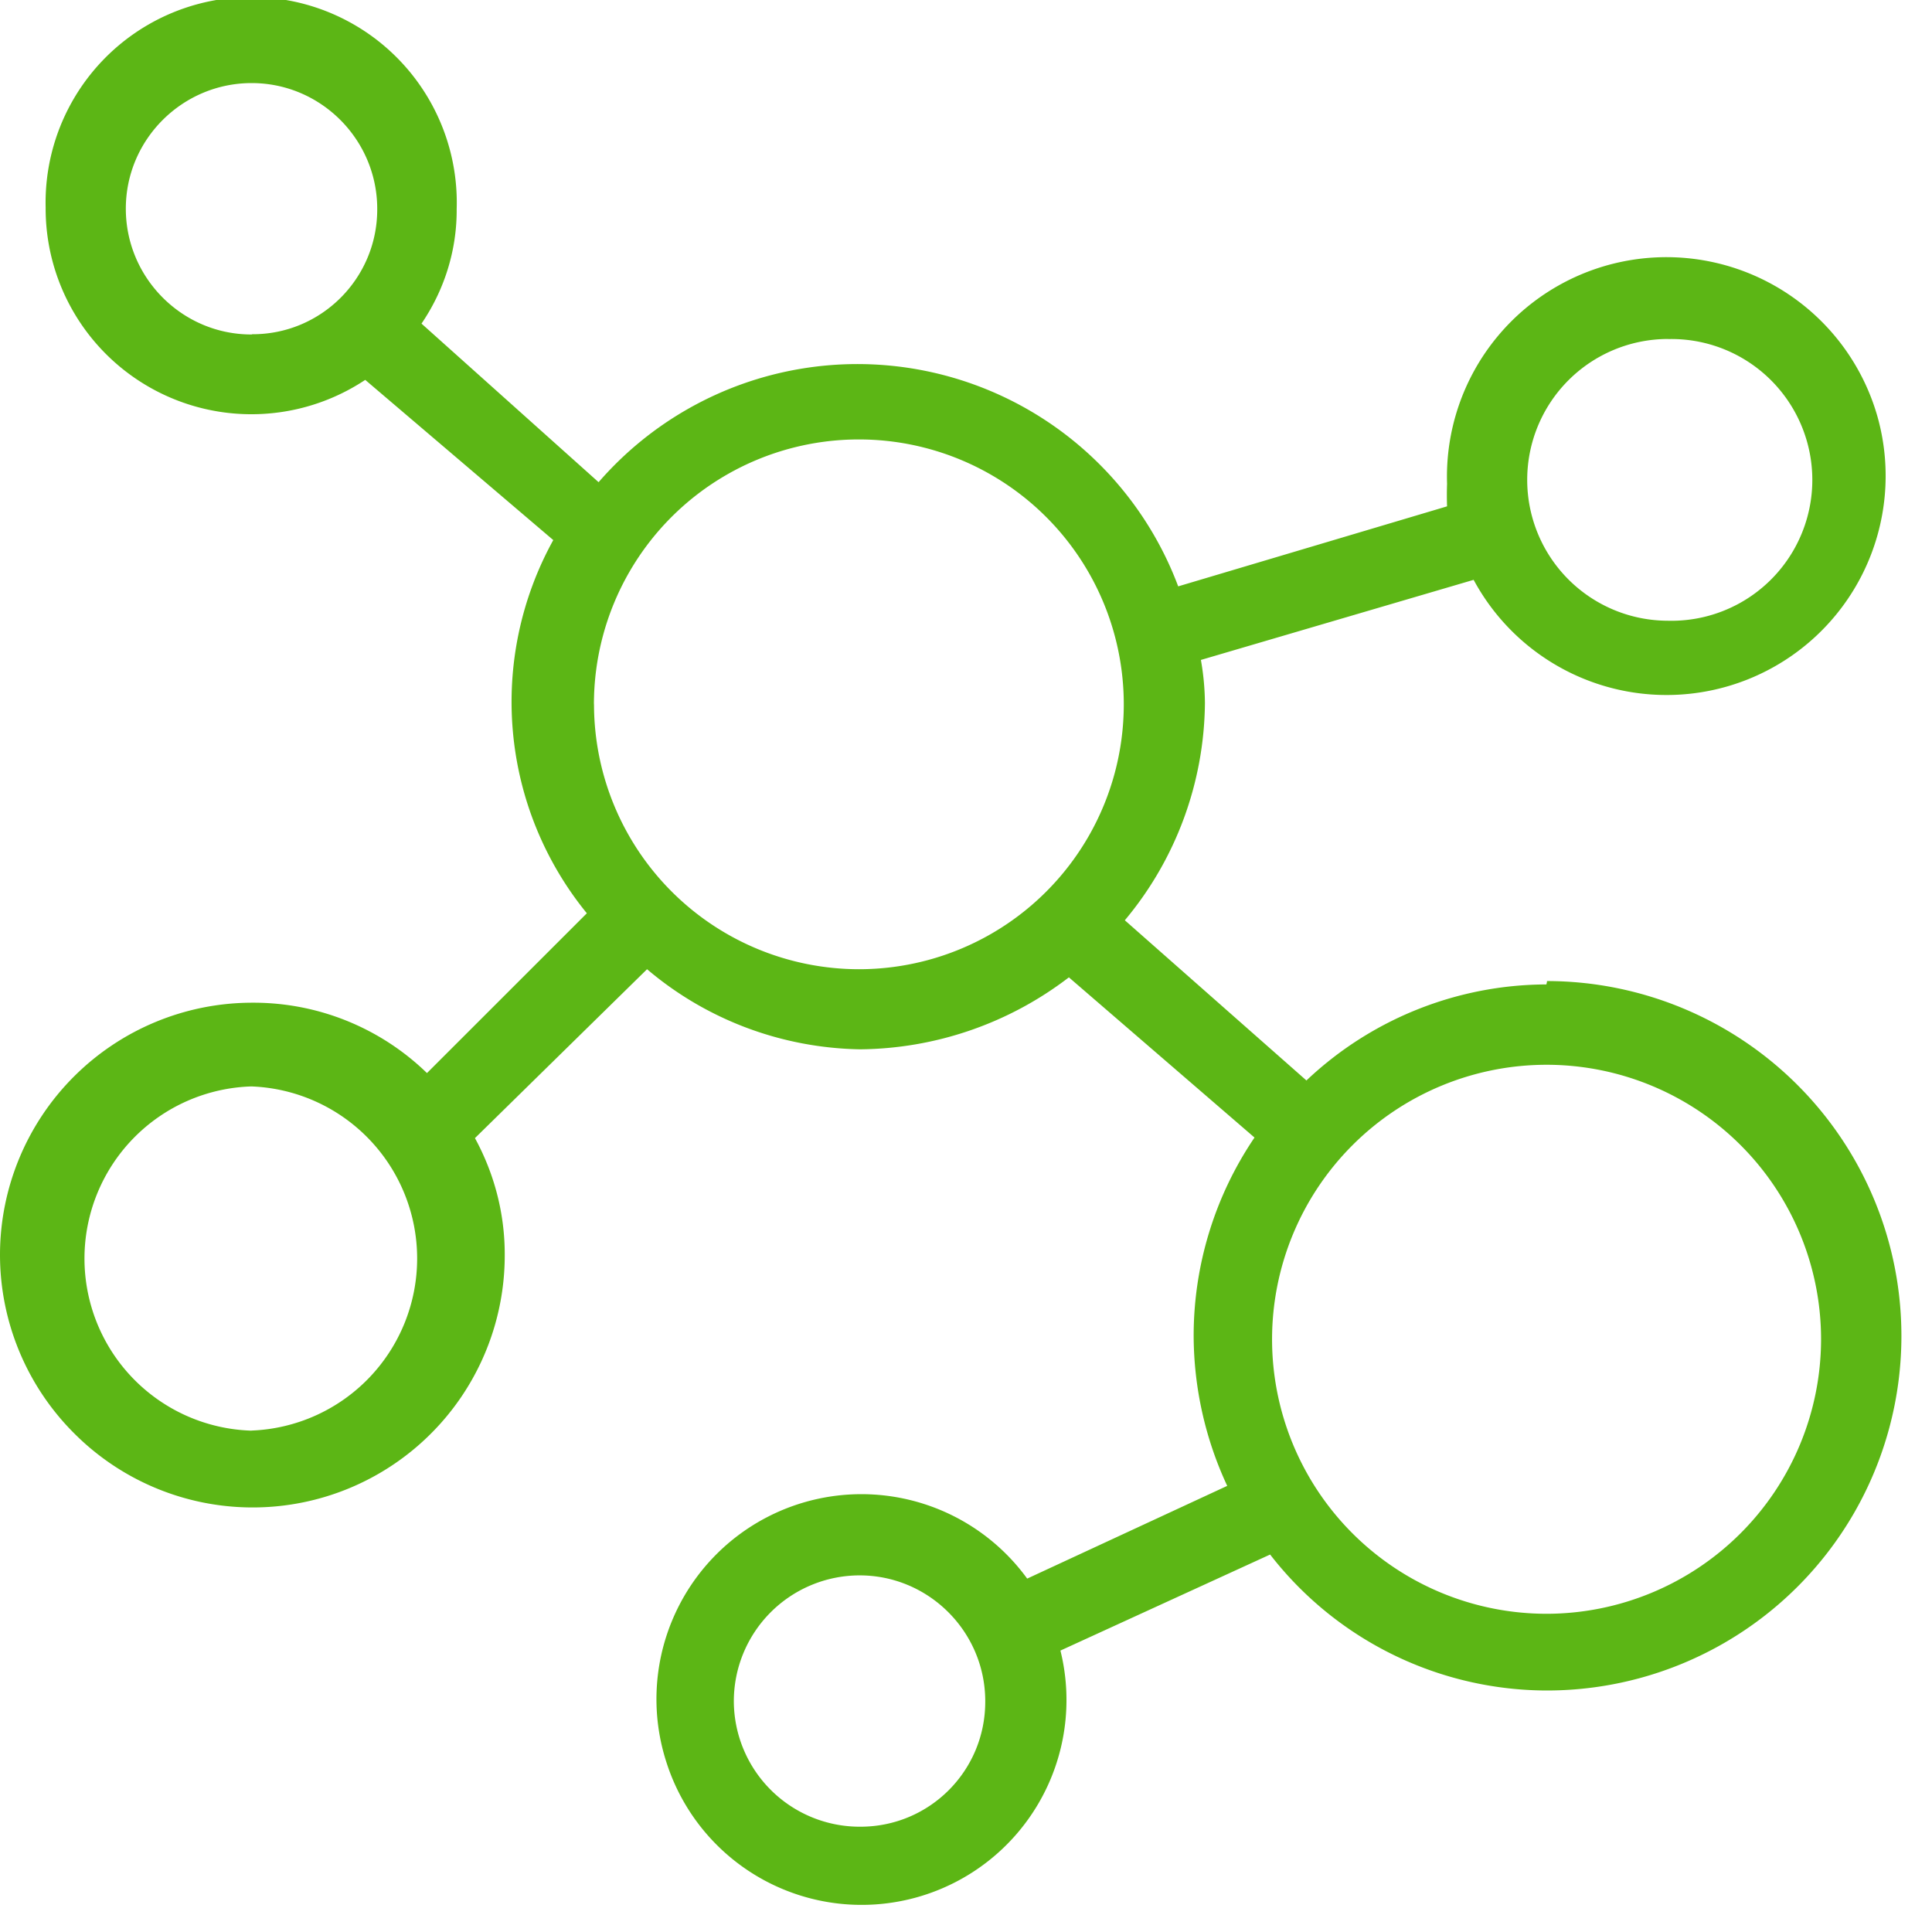 <svg width="24" height="24" viewBox="0 0 24 24" xmlns="http://www.w3.org/2000/svg"><path d="M19.21 12.229a4.351 4.351 0 00-2.981 1.193l-2.256-1.99a4.26 4.26 0 00.995-2.696 3.202 3.202 0 00-.05-.538l3.388-.995a2.722 2.722 0 005.018-2.023 2.726 2.726 0 00-5.348.83 3.86 3.86 0 000 .28l-3.34.994a4.256 4.256 0 00-7.2-1.294L5.236 4.02c.286-.42.44-.914.437-1.422a2.554 2.554 0 10-5.106-.02 2.556 2.556 0 003.97 2.141l2.336 1.99a4.156 4.156 0 00.417 4.636L5.304 13.33a3.09 3.09 0 00-2.168-.874A3.134 3.134 0 000 15.587c0 .833.333 1.633.924 2.221A3.131 3.131 0 006.27 15.58c0-.504-.128-.998-.37-1.442l2.138-2.098c.74.629 1.674.978 2.645.995a4.323 4.323 0 002.595-.894l2.306 1.99a4.392 4.392 0 00-.756 2.467 4.44 4.44 0 00.417 1.86L12.76 19.61a2.546 2.546 0 00-4.48 2.286 2.545 2.545 0 004.893-1.392l2.605-1.193A4.359 4.359 0 0019.217 21a4.404 4.404 0 004.403-4.406 4.408 4.408 0 00-4.403-4.407c.003.004-.007.04-.007.04zm1.513-8.017a1.75 1.75 0 11-.003 3.499 1.75 1.75 0 01.003-3.5zm-17.6-.057c-.86 0-1.56-.703-1.56-1.563s.703-1.56 1.563-1.56 1.56.702 1.56 1.563v.007c0 .857-.696 1.553-1.553 1.55-.004.003-.007.003-.01.003zm7.566 18.537a1.564 1.564 0 01-1.573-1.55 1.564 1.564 0 011.55-1.572c.86-.007 1.566.689 1.573 1.55v.02c0 .86-.693 1.552-1.55 1.552zm-7.566-4.92a2.139 2.139 0 010-4.276 2.139 2.139 0 010 4.275zM7.378 8.75a3.29 3.29 0 013.29-3.291 3.29 3.29 0 013.292 3.29 3.29 3.29 0 01-3.291 3.291 3.294 3.294 0 01-3.29-3.29zM19.21 20.047a3.411 3.411 0 01-3.408-3.412 3.411 3.411 0 013.411-3.408 3.411 3.411 0 013.409 3.412 3.414 3.414 0 01-3.412 3.408z" fill="#5CB615" fill-rule="nonzero"/></svg>